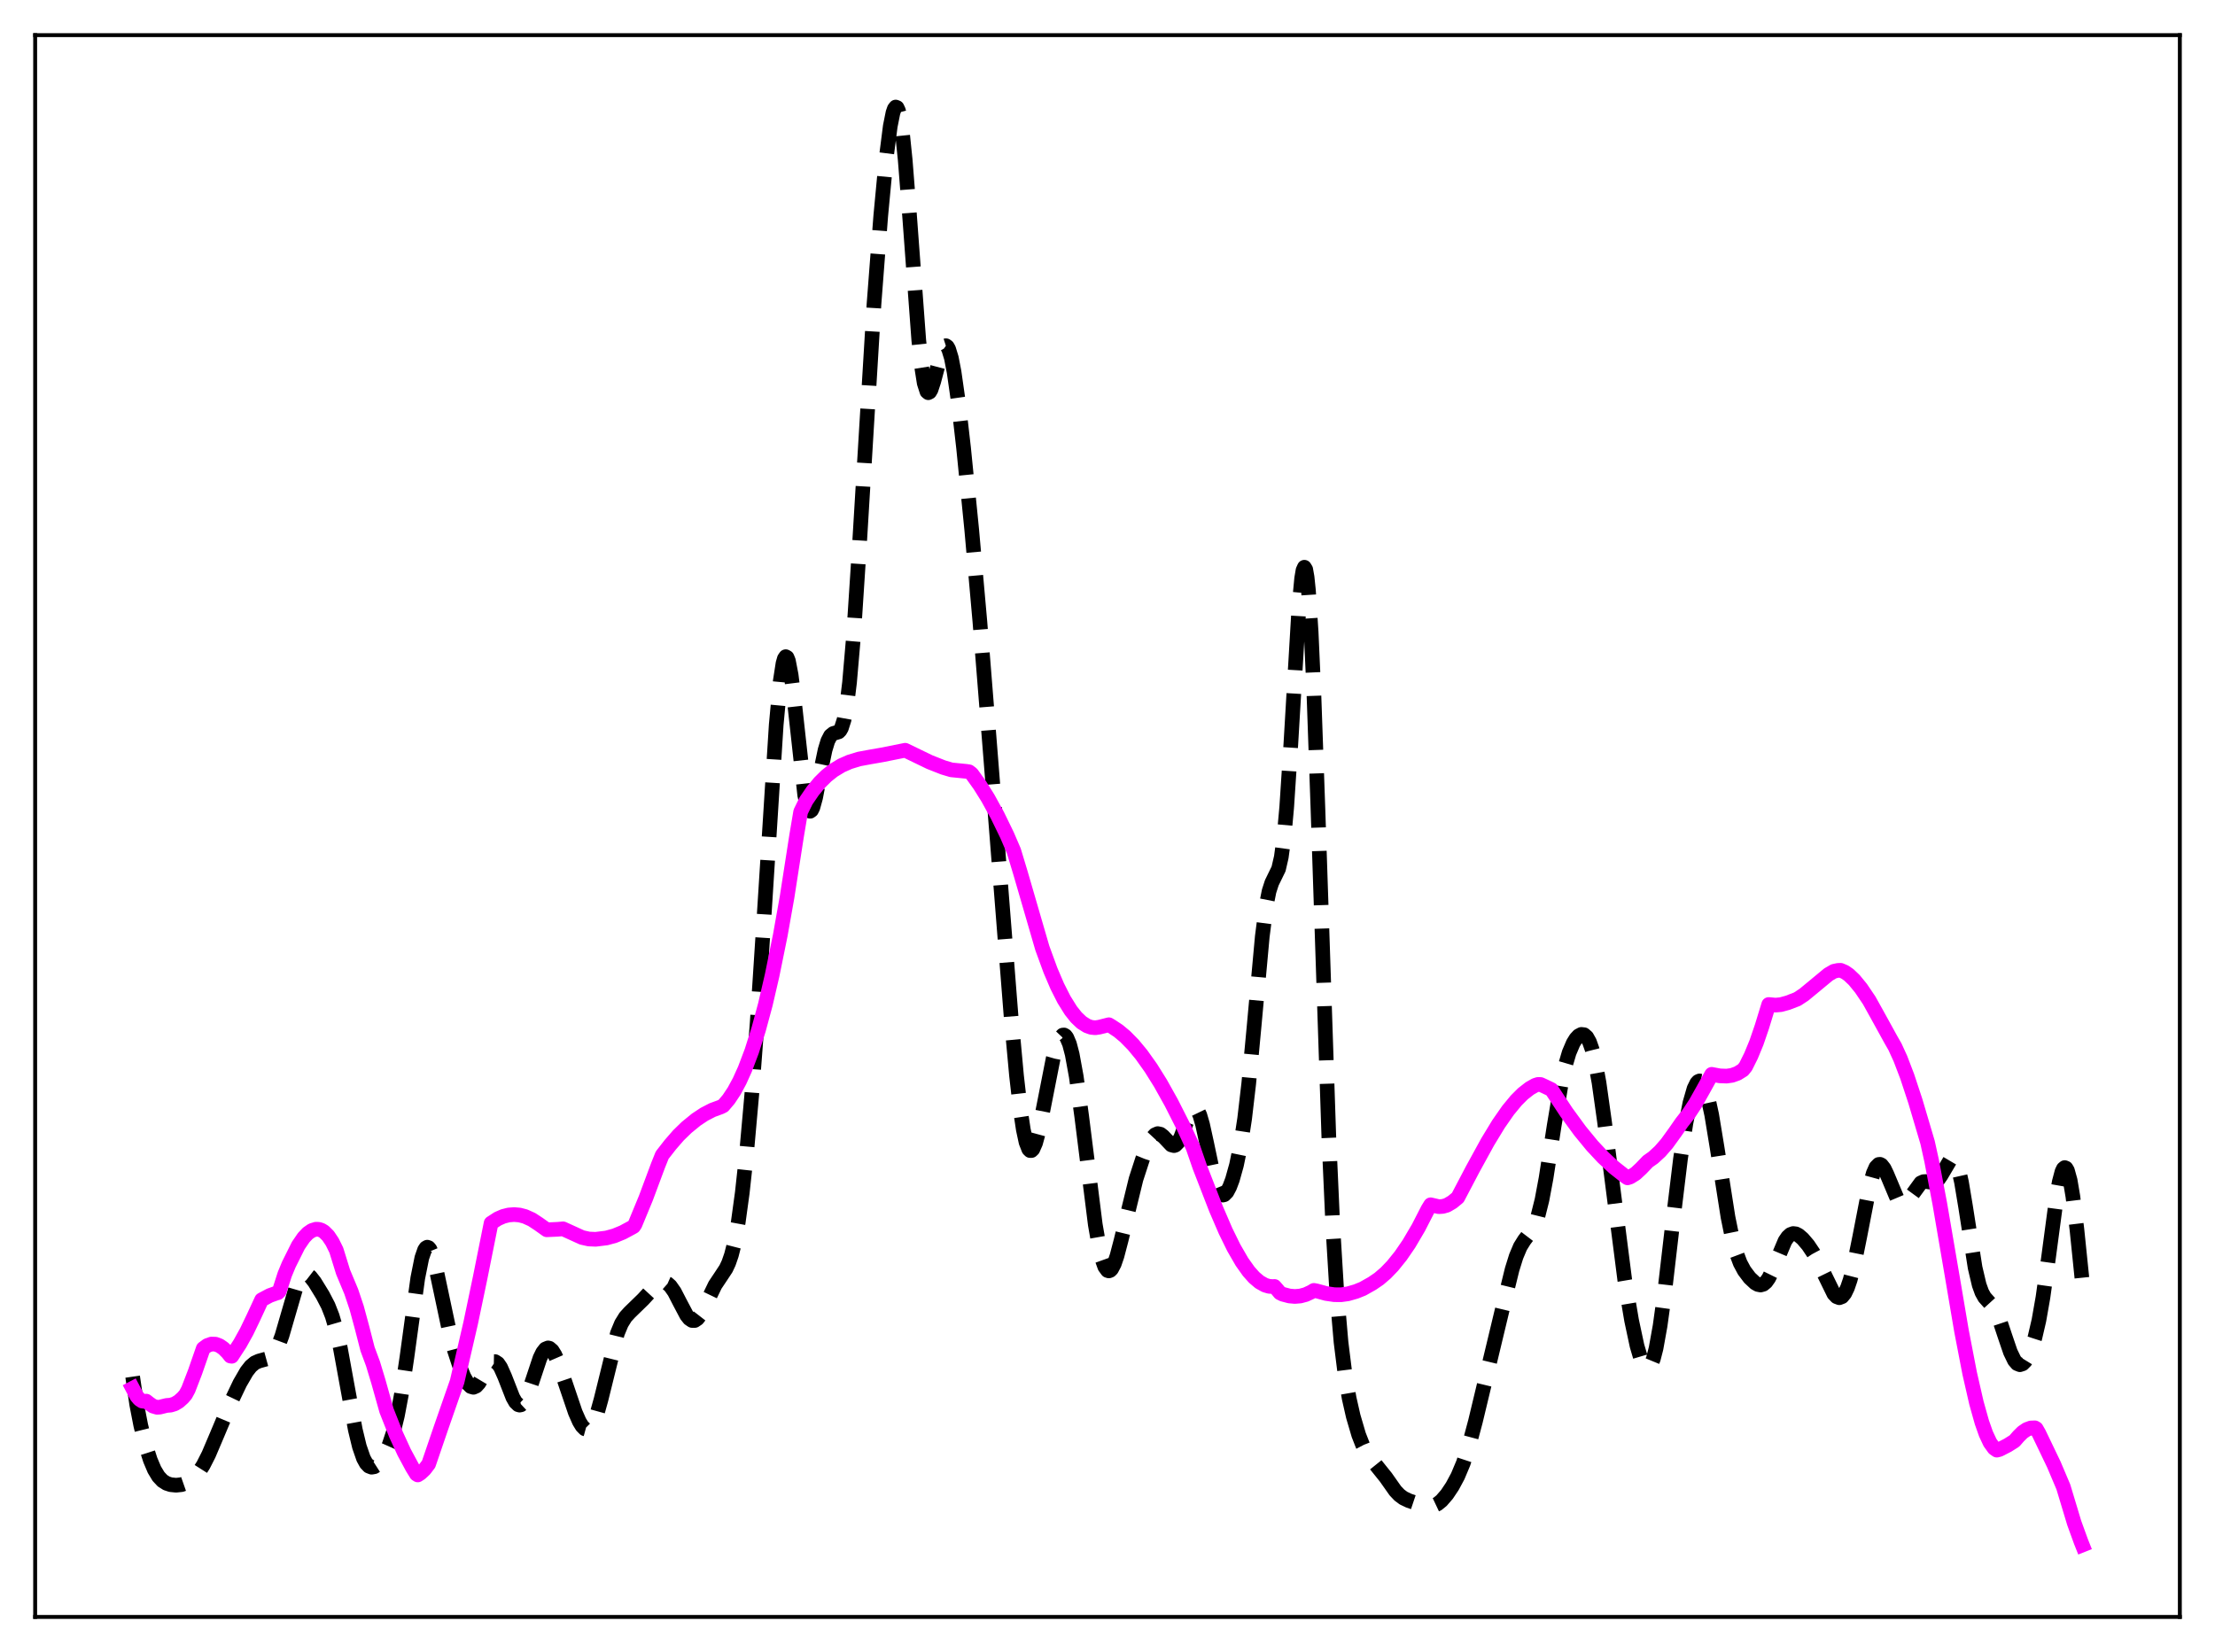 <?xml version="1.0" encoding="utf-8" standalone="no"?>
<!DOCTYPE svg PUBLIC "-//W3C//DTD SVG 1.1//EN"
  "http://www.w3.org/Graphics/SVG/1.1/DTD/svg11.dtd">
<svg xmlns:xlink="http://www.w3.org/1999/xlink" width="453.6pt" height="338.4pt" viewBox="0 0 453.6 338.4" xmlns="http://www.w3.org/2000/svg" version="1.1">
 <defs>
  <style type="text/css">*{stroke-linejoin: round; stroke-linecap: butt}</style>
 </defs>
 <g id="figure_1">
  <g id="patch_1">
   <path d="M 0 338.4 
L 453.6 338.4 
L 453.6 0 
L 0 0 
z
" style="fill: #ffffff"/>
  </g>
  <g id="axes_1">
   <g id="patch_2">
    <path d="M 7.2 331.2 
L 446.4 331.2 
L 446.4 7.2 
L 7.2 7.2 
z
" style="fill: #ffffff"/>
   </g>
   <g id="matplotlib.axis_1"/>
   <g id="matplotlib.axis_2"/>
   <g id="line2d_1">
    <path d="M 27.164 281.989 
L 27.998 287.688 
L 28.832 291.995 
L 29.944 296.461 
L 30.778 299.057 
L 31.612 301.029 
L 32.446 302.418 
L 33.281 303.313 
L 34.115 303.837 
L 34.949 304.111 
L 36.061 304.224 
L 37.173 304.105 
L 38.285 303.715 
L 39.12 303.198 
L 39.954 302.448 
L 40.788 301.43 
L 41.622 300.119 
L 42.734 297.932 
L 44.402 294.009 
L 47.183 287.4 
L 49.129 283.326 
L 50.519 280.928 
L 51.354 279.864 
L 52.188 279.158 
L 53.022 278.787 
L 55.246 278.172 
L 55.802 277.688 
L 56.358 276.923 
L 56.914 275.834 
L 57.749 273.593 
L 58.861 269.759 
L 60.529 264.022 
L 61.363 262.081 
L 61.919 261.323 
L 62.475 261.012 
L 63.031 261.108 
L 63.588 261.538 
L 64.422 262.602 
L 66.09 265.317 
L 67.202 267.459 
L 68.036 269.583 
L 68.87 272.446 
L 69.705 276.166 
L 71.095 283.796 
L 72.763 292.864 
L 73.597 296.315 
L 74.431 298.718 
L 74.987 299.733 
L 75.543 300.32 
L 76.1 300.535 
L 76.656 300.438 
L 77.212 300.081 
L 78.046 299.149 
L 78.88 297.778 
L 79.714 295.907 
L 80.548 293.377 
L 81.382 289.973 
L 82.217 285.532 
L 83.329 278.044 
L 85.553 261.794 
L 86.387 257.641 
L 86.943 256.037 
L 87.221 255.621 
L 87.499 255.465 
L 87.777 255.563 
L 88.056 255.902 
L 88.612 257.229 
L 89.168 259.257 
L 90.28 264.49 
L 91.948 272.364 
L 93.06 276.577 
L 94.172 279.972 
L 95.007 282.002 
L 95.841 283.457 
L 96.397 284.007 
L 96.953 284.166 
L 97.509 283.923 
L 98.065 283.314 
L 98.899 281.917 
L 100.011 279.92 
L 100.568 279.221 
L 101.124 278.9 
L 101.402 278.906 
L 101.958 279.272 
L 102.514 280.084 
L 103.348 281.954 
L 105.016 286.223 
L 105.572 287.201 
L 106.128 287.735 
L 106.406 287.812 
L 106.685 287.755 
L 107.241 287.241 
L 107.797 286.237 
L 108.631 284.022 
L 110.577 278.177 
L 111.133 277.032 
L 111.689 276.324 
L 112.245 276.096 
L 112.523 276.164 
L 113.08 276.643 
L 113.636 277.53 
L 114.47 279.457 
L 115.86 283.562 
L 117.806 289.299 
L 118.64 291.186 
L 119.197 292.101 
L 119.753 292.665 
L 120.309 292.817 
L 120.587 292.724 
L 121.143 292.177 
L 121.699 291.142 
L 122.255 289.636 
L 123.089 286.63 
L 126.426 273.125 
L 127.26 271.113 
L 128.094 269.767 
L 128.928 268.848 
L 131.709 266.142 
L 134.211 263.431 
L 135.045 262.857 
L 135.601 262.669 
L 136.157 262.684 
L 136.713 262.931 
L 137.269 263.425 
L 138.104 264.608 
L 139.216 266.764 
L 140.606 269.396 
L 141.162 270.1 
L 141.718 270.476 
L 142.274 270.481 
L 142.83 270.108 
L 143.386 269.392 
L 144.221 267.836 
L 146.445 263.222 
L 147.557 261.558 
L 148.669 259.872 
L 149.225 258.685 
L 149.782 257.072 
L 150.338 254.904 
L 151.172 250.412 
L 152.006 244.321 
L 152.84 236.661 
L 153.952 224.215 
L 155.064 209.428 
L 156.455 188.004 
L 158.957 148.462 
L 159.791 139.474 
L 160.347 135.885 
L 160.625 134.913 
L 160.903 134.509 
L 161.181 134.666 
L 161.459 135.367 
L 162.015 138.248 
L 162.572 142.707 
L 164.796 162.876 
L 165.352 165.365 
L 165.63 165.978 
L 165.908 166.173 
L 166.186 165.97 
L 166.464 165.407 
L 167.02 163.398 
L 168.132 157.594 
L 168.967 153.613 
L 169.523 151.777 
L 170.079 150.699 
L 170.635 150.247 
L 171.747 149.91 
L 172.025 149.626 
L 172.303 149.148 
L 172.859 147.408 
L 173.415 144.358 
L 173.971 139.802 
L 174.806 130.124 
L 175.918 113.014 
L 178.976 62.363 
L 180.366 44.199 
L 181.479 32.4 
L 182.313 25.85 
L 182.869 23.079 
L 183.147 22.284 
L 183.425 21.927 
L 183.703 22.037 
L 183.981 22.631 
L 184.259 23.718 
L 184.815 27.345 
L 185.371 32.748 
L 186.205 43.365 
L 188.152 69.687 
L 188.708 74.942 
L 189.264 78.472 
L 189.82 80.206 
L 190.098 80.441 
L 190.376 80.301 
L 190.654 79.837 
L 191.21 78.161 
L 192.879 71.86 
L 193.435 70.901 
L 193.713 70.813 
L 193.991 71.009 
L 194.269 71.495 
L 194.825 73.318 
L 195.381 76.184 
L 196.215 82.042 
L 197.327 91.765 
L 198.995 108.52 
L 200.664 127.312 
L 202.888 155.254 
L 207.059 208.238 
L 208.171 220.351 
L 209.005 227.675 
L 209.561 231.376 
L 210.117 233.972 
L 210.673 235.399 
L 210.951 235.675 
L 211.229 235.67 
L 211.508 235.401 
L 212.064 234.147 
L 212.62 232.111 
L 213.454 228.086 
L 215.678 216.781 
L 216.512 213.862 
L 217.068 212.617 
L 217.625 212.027 
L 217.903 212.001 
L 218.181 212.164 
L 218.459 212.522 
L 219.015 213.839 
L 219.571 215.954 
L 220.405 220.524 
L 221.517 228.668 
L 224.298 250.833 
L 225.132 255.614 
L 225.688 257.933 
L 226.244 259.483 
L 226.8 260.24 
L 227.078 260.325 
L 227.356 260.221 
L 227.634 259.938 
L 228.19 258.877 
L 228.746 257.253 
L 229.58 254.07 
L 232.639 241.53 
L 234.029 237.255 
L 235.141 234.527 
L 235.975 233.047 
L 236.532 232.444 
L 237.088 232.203 
L 237.644 232.323 
L 238.2 232.753 
L 239.868 234.513 
L 240.424 234.66 
L 240.702 234.565 
L 241.258 233.995 
L 241.814 232.94 
L 242.649 230.731 
L 243.761 227.86 
L 244.317 227.064 
L 244.595 226.927 
L 244.873 226.988 
L 245.151 227.256 
L 245.707 228.41 
L 246.263 230.306 
L 247.097 234.106 
L 248.488 240.701 
L 249.044 242.678 
L 249.6 244.029 
L 250.156 244.703 
L 250.434 244.79 
L 250.712 244.721 
L 251.268 244.159 
L 251.824 243.107 
L 252.38 241.629 
L 253.214 238.646 
L 254.048 234.598 
L 254.883 229.142 
L 255.717 221.996 
L 256.829 210.119 
L 258.497 191.835 
L 259.331 185.349 
L 259.887 182.549 
L 260.443 180.832 
L 261.834 177.977 
L 262.39 175.567 
L 262.946 171.451 
L 263.502 165.305 
L 264.336 152.575 
L 266.004 124.345 
L 266.56 118.451 
L 266.838 116.815 
L 267.117 116.189 
L 267.395 116.641 
L 267.673 118.209 
L 267.951 120.9 
L 268.507 129.521 
L 269.063 141.965 
L 269.897 165.74 
L 272.121 232.75 
L 272.955 251.435 
L 273.79 265.259 
L 274.624 274.937 
L 275.458 281.627 
L 276.292 286.434 
L 277.126 290.113 
L 278.238 293.901 
L 279.072 296.036 
L 279.907 297.625 
L 280.741 298.795 
L 283.799 302.602 
L 285.746 305.367 
L 286.58 306.244 
L 287.414 306.864 
L 288.526 307.394 
L 291.585 308.42 
L 292.697 308.582 
L 293.531 308.458 
L 294.365 308.064 
L 295.199 307.39 
L 296.311 306.106 
L 297.423 304.441 
L 298.536 302.366 
L 299.648 299.724 
L 300.76 296.351 
L 302.15 291.143 
L 307.711 267.958 
L 309.657 260.022 
L 310.492 257.344 
L 311.326 255.366 
L 312.16 254.027 
L 313.828 251.841 
L 314.384 250.7 
L 314.94 249.122 
L 315.774 245.785 
L 316.609 241.323 
L 318.277 230.542 
L 319.667 222.269 
L 320.501 218.457 
L 321.335 215.626 
L 322.169 213.667 
L 322.726 212.769 
L 323.282 212.171 
L 323.838 211.881 
L 324.394 211.943 
L 324.95 212.429 
L 325.506 213.424 
L 326.062 215.005 
L 326.618 217.219 
L 327.452 221.736 
L 328.564 229.641 
L 332.735 262.23 
L 334.125 270.46 
L 335.238 275.675 
L 336.072 278.492 
L 336.628 279.693 
L 337.184 280.249 
L 337.462 280.26 
L 337.74 280.081 
L 338.018 279.707 
L 338.574 278.36 
L 339.13 276.211 
L 339.964 271.571 
L 340.798 265.519 
L 342.467 251.167 
L 344.135 237.401 
L 345.247 230.071 
L 346.081 225.885 
L 346.915 222.987 
L 347.472 221.852 
L 347.75 221.543 
L 348.028 221.412 
L 348.306 221.464 
L 348.584 221.702 
L 349.14 222.737 
L 349.696 224.497 
L 350.53 228.346 
L 351.642 235.104 
L 353.867 249.294 
L 354.701 253.391 
L 355.535 256.5 
L 356.369 258.718 
L 357.203 260.275 
L 358.315 261.75 
L 359.428 262.789 
L 359.984 263.104 
L 360.54 263.214 
L 361.096 263.058 
L 361.652 262.594 
L 362.208 261.811 
L 363.042 260.111 
L 365.544 254.19 
L 366.101 253.374 
L 366.657 252.869 
L 367.213 252.669 
L 367.769 252.737 
L 368.325 253.021 
L 369.159 253.736 
L 370.271 255.041 
L 371.383 256.698 
L 372.496 258.777 
L 375.554 265.027 
L 376.11 265.608 
L 376.666 265.818 
L 377.222 265.604 
L 377.778 264.929 
L 378.335 263.775 
L 378.891 262.148 
L 379.725 258.892 
L 380.837 253.385 
L 382.783 243.364 
L 383.617 240.331 
L 384.174 239.08 
L 384.73 238.518 
L 385.008 238.493 
L 385.286 238.629 
L 385.842 239.334 
L 386.398 240.49 
L 388.622 245.778 
L 389.178 246.413 
L 389.734 246.592 
L 390.291 246.337 
L 390.847 245.732 
L 393.349 242.3 
L 393.905 242.047 
L 394.461 242.019 
L 395.851 242.218 
L 396.407 242.037 
L 396.964 241.548 
L 397.52 240.743 
L 399.466 237.448 
L 399.744 237.313 
L 400.022 237.357 
L 400.3 237.601 
L 400.578 238.065 
L 401.134 239.677 
L 401.69 242.167 
L 402.524 247.174 
L 404.471 259.645 
L 405.305 263.191 
L 405.861 264.728 
L 406.417 265.728 
L 407.251 266.662 
L 408.085 267.574 
L 408.641 268.455 
L 409.476 270.353 
L 410.588 273.689 
L 411.7 276.949 
L 412.534 278.671 
L 413.09 279.317 
L 413.646 279.539 
L 414.202 279.355 
L 414.758 278.797 
L 415.315 277.891 
L 415.871 276.638 
L 416.705 274.054 
L 417.539 270.465 
L 418.373 265.72 
L 419.485 257.763 
L 421.154 245.23 
L 421.71 242.083 
L 422.266 239.981 
L 422.544 239.4 
L 422.822 239.162 
L 423.1 239.279 
L 423.378 239.754 
L 423.934 241.757 
L 424.49 245.042 
L 425.324 251.838 
L 426.436 262.671 
L 426.436 262.671 
" clip-path="url(#p0e7fab1ac0)" style="fill: none; stroke-dasharray: 11.1,4.8; stroke-dashoffset: 0; stroke: #000000; stroke-width: 3"/>
   </g>
   <g id="line2d_2">
    <path d="M 27.164 284.372 
L 27.998 285.955 
L 28.554 286.621 
L 29.11 286.984 
L 29.666 287.048 
L 29.944 286.996 
L 30.5 287.439 
L 31.334 288.021 
L 32.168 288.264 
L 32.725 288.228 
L 34.115 287.884 
L 34.949 287.817 
L 35.783 287.559 
L 36.617 287.057 
L 37.451 286.306 
L 38.007 285.658 
L 38.563 284.626 
L 39.954 281.016 
L 41.622 276.217 
L 42.456 275.599 
L 43.29 275.31 
L 44.124 275.331 
L 44.959 275.642 
L 45.793 276.227 
L 46.627 277.069 
L 47.183 277.766 
L 47.461 277.81 
L 49.129 275.247 
L 50.519 272.744 
L 51.91 269.847 
L 53.578 266.246 
L 55.246 265.361 
L 56.636 264.865 
L 56.914 264.795 
L 57.193 264.504 
L 58.305 261.044 
L 59.139 259.028 
L 61.085 255.124 
L 62.197 253.502 
L 63.031 252.62 
L 63.866 252.042 
L 64.7 251.785 
L 65.256 251.801 
L 65.812 251.974 
L 66.368 252.311 
L 67.202 253.141 
L 68.036 254.385 
L 68.87 256.072 
L 70.261 260.561 
L 71.929 264.557 
L 73.041 267.876 
L 74.153 271.99 
L 75.265 276.324 
L 76.378 279.322 
L 77.49 282.999 
L 79.158 288.933 
L 81.104 293.849 
L 82.773 297.485 
L 84.441 300.586 
L 85.275 301.939 
L 85.553 302.118 
L 86.109 301.762 
L 86.943 300.983 
L 87.777 299.887 
L 90.28 292.558 
L 93.616 282.981 
L 96.397 270.955 
L 98.343 261.642 
L 100.568 250.536 
L 101.958 249.634 
L 103.07 249.15 
L 104.182 248.87 
L 105.294 248.785 
L 106.406 248.881 
L 107.519 249.173 
L 108.909 249.802 
L 110.299 250.714 
L 111.967 251.902 
L 114.192 251.802 
L 115.304 251.705 
L 119.197 253.48 
L 120.587 253.79 
L 121.977 253.851 
L 124.201 253.578 
L 125.87 253.119 
L 127.538 252.432 
L 129.484 251.385 
L 129.762 251.22 
L 130.04 250.802 
L 132.265 245.414 
L 134.767 238.699 
L 135.601 236.618 
L 137.269 234.478 
L 138.938 232.555 
L 140.606 230.932 
L 142.552 229.342 
L 144.221 228.235 
L 145.889 227.373 
L 147.557 226.762 
L 148.113 226.481 
L 149.225 225.173 
L 150.338 223.498 
L 151.45 221.44 
L 152.562 218.978 
L 153.952 215.302 
L 155.342 210.91 
L 156.733 205.761 
L 158.123 199.77 
L 159.791 191.561 
L 161.181 183.74 
L 163.128 171.23 
L 163.962 166.282 
L 165.074 164.023 
L 166.464 161.988 
L 167.854 160.302 
L 169.245 158.926 
L 170.635 157.824 
L 172.303 156.808 
L 173.971 156.07 
L 175.918 155.473 
L 178.142 155.059 
L 180.645 154.623 
L 185.371 153.678 
L 190.376 156.101 
L 193.157 157.197 
L 194.825 157.693 
L 197.883 157.998 
L 198.439 158.082 
L 198.995 158.508 
L 200.664 160.835 
L 202.332 163.506 
L 204.278 167.055 
L 206.225 171.061 
L 207.615 174.291 
L 209.005 178.899 
L 213.454 194.2 
L 215.122 198.761 
L 216.512 202.015 
L 217.903 204.761 
L 219.293 206.988 
L 220.405 208.389 
L 221.517 209.443 
L 222.629 210.144 
L 223.463 210.435 
L 224.298 210.52 
L 225.132 210.395 
L 227.078 209.903 
L 227.634 210.237 
L 229.024 211.155 
L 230.415 212.314 
L 232.083 214.011 
L 233.751 216.03 
L 235.697 218.766 
L 237.644 221.883 
L 239.868 225.865 
L 242.371 230.811 
L 244.317 235.034 
L 245.707 239.053 
L 249.044 247.654 
L 250.99 252.171 
L 252.658 255.573 
L 254.326 258.46 
L 255.717 260.42 
L 256.829 261.669 
L 257.941 262.614 
L 259.053 263.237 
L 259.887 263.485 
L 260.721 263.537 
L 261 263.51 
L 261.556 264.143 
L 262.112 264.817 
L 262.668 265.098 
L 264.058 265.463 
L 265.17 265.56 
L 266.282 265.467 
L 267.395 265.17 
L 268.507 264.656 
L 269.063 264.314 
L 269.619 264.42 
L 271.565 264.951 
L 273.234 265.195 
L 274.624 265.21 
L 276.014 265.021 
L 277.682 264.542 
L 279.072 263.984 
L 281.019 262.884 
L 282.409 261.934 
L 283.799 260.737 
L 285.189 259.289 
L 286.858 257.217 
L 288.526 254.783 
L 290.472 251.479 
L 292.419 247.685 
L 292.975 246.781 
L 294.643 247.17 
L 295.477 247.112 
L 296.311 246.873 
L 297.423 246.219 
L 298.536 245.299 
L 301.594 239.475 
L 304.653 233.894 
L 306.877 230.236 
L 308.823 227.439 
L 310.492 225.413 
L 311.882 224.025 
L 313.272 222.941 
L 314.384 222.309 
L 314.94 222.133 
L 315.496 222.137 
L 316.331 222.522 
L 317.721 223.191 
L 320.779 227.827 
L 323.56 231.634 
L 326.062 234.681 
L 328.286 237.063 
L 330.511 239.127 
L 332.735 240.879 
L 333.291 241.263 
L 333.847 241.083 
L 334.96 240.38 
L 336.072 239.346 
L 337.462 237.896 
L 338.574 237.114 
L 339.964 235.834 
L 341.355 234.234 
L 343.023 231.925 
L 344.413 229.925 
L 345.803 228.156 
L 347.194 226.048 
L 348.862 223.078 
L 350.53 220.061 
L 352.198 220.373 
L 353.589 220.425 
L 354.701 220.263 
L 355.813 219.863 
L 356.925 219.172 
L 357.481 218.484 
L 358.593 216.247 
L 359.706 213.543 
L 360.818 210.296 
L 362.208 205.756 
L 363.598 205.884 
L 364.71 205.781 
L 366.101 205.399 
L 368.047 204.652 
L 369.437 203.738 
L 371.383 202.131 
L 374.442 199.597 
L 375.554 198.951 
L 376.388 198.772 
L 376.944 198.752 
L 377.778 199.105 
L 378.613 199.68 
L 379.725 200.737 
L 381.115 202.438 
L 382.783 204.91 
L 384.452 207.915 
L 387.232 212.962 
L 388.066 214.418 
L 389.178 216.852 
L 390.569 220.494 
L 392.237 225.55 
L 394.739 234 
L 395.573 237.781 
L 397.242 246.563 
L 399.744 261.166 
L 401.69 272.642 
L 403.359 281.297 
L 404.749 287.378 
L 405.861 291.339 
L 406.695 293.703 
L 407.529 295.491 
L 408.363 296.647 
L 408.92 297.038 
L 409.476 296.895 
L 411.144 296.038 
L 412.534 295.162 
L 413.368 294.202 
L 414.202 293.376 
L 415.037 292.805 
L 415.871 292.498 
L 416.705 292.464 
L 416.983 292.626 
L 417.539 293.596 
L 420.597 299.971 
L 422.544 304.568 
L 424.768 311.943 
L 426.158 315.776 
L 426.436 316.473 
L 426.436 316.473 
" clip-path="url(#p0e7fab1ac0)" style="fill: none; stroke: #ff00ff; stroke-width: 3; stroke-linecap: square"/>
   </g>
   <g id="patch_3">
    <path d="M 7.2 331.2 
L 7.2 7.2 
" style="fill: none; stroke: #000000; stroke-width: 0.8; stroke-linejoin: miter; stroke-linecap: square"/>
   </g>
   <g id="patch_4">
    <path d="M 446.4 331.2 
L 446.4 7.2 
" style="fill: none; stroke: #000000; stroke-width: 0.8; stroke-linejoin: miter; stroke-linecap: square"/>
   </g>
   <g id="patch_5">
    <path d="M 7.2 331.2 
L 446.4 331.2 
" style="fill: none; stroke: #000000; stroke-width: 0.8; stroke-linejoin: miter; stroke-linecap: square"/>
   </g>
   <g id="patch_6">
    <path d="M 7.2 7.2 
L 446.4 7.2 
" style="fill: none; stroke: #000000; stroke-width: 0.8; stroke-linejoin: miter; stroke-linecap: square"/>
   </g>
  </g>
 </g>
 <defs>
  <clipPath id="p0e7fab1ac0">
   <rect x="7.2" y="7.2" width="439.2" height="324"/>
  </clipPath>
 </defs>
</svg>
